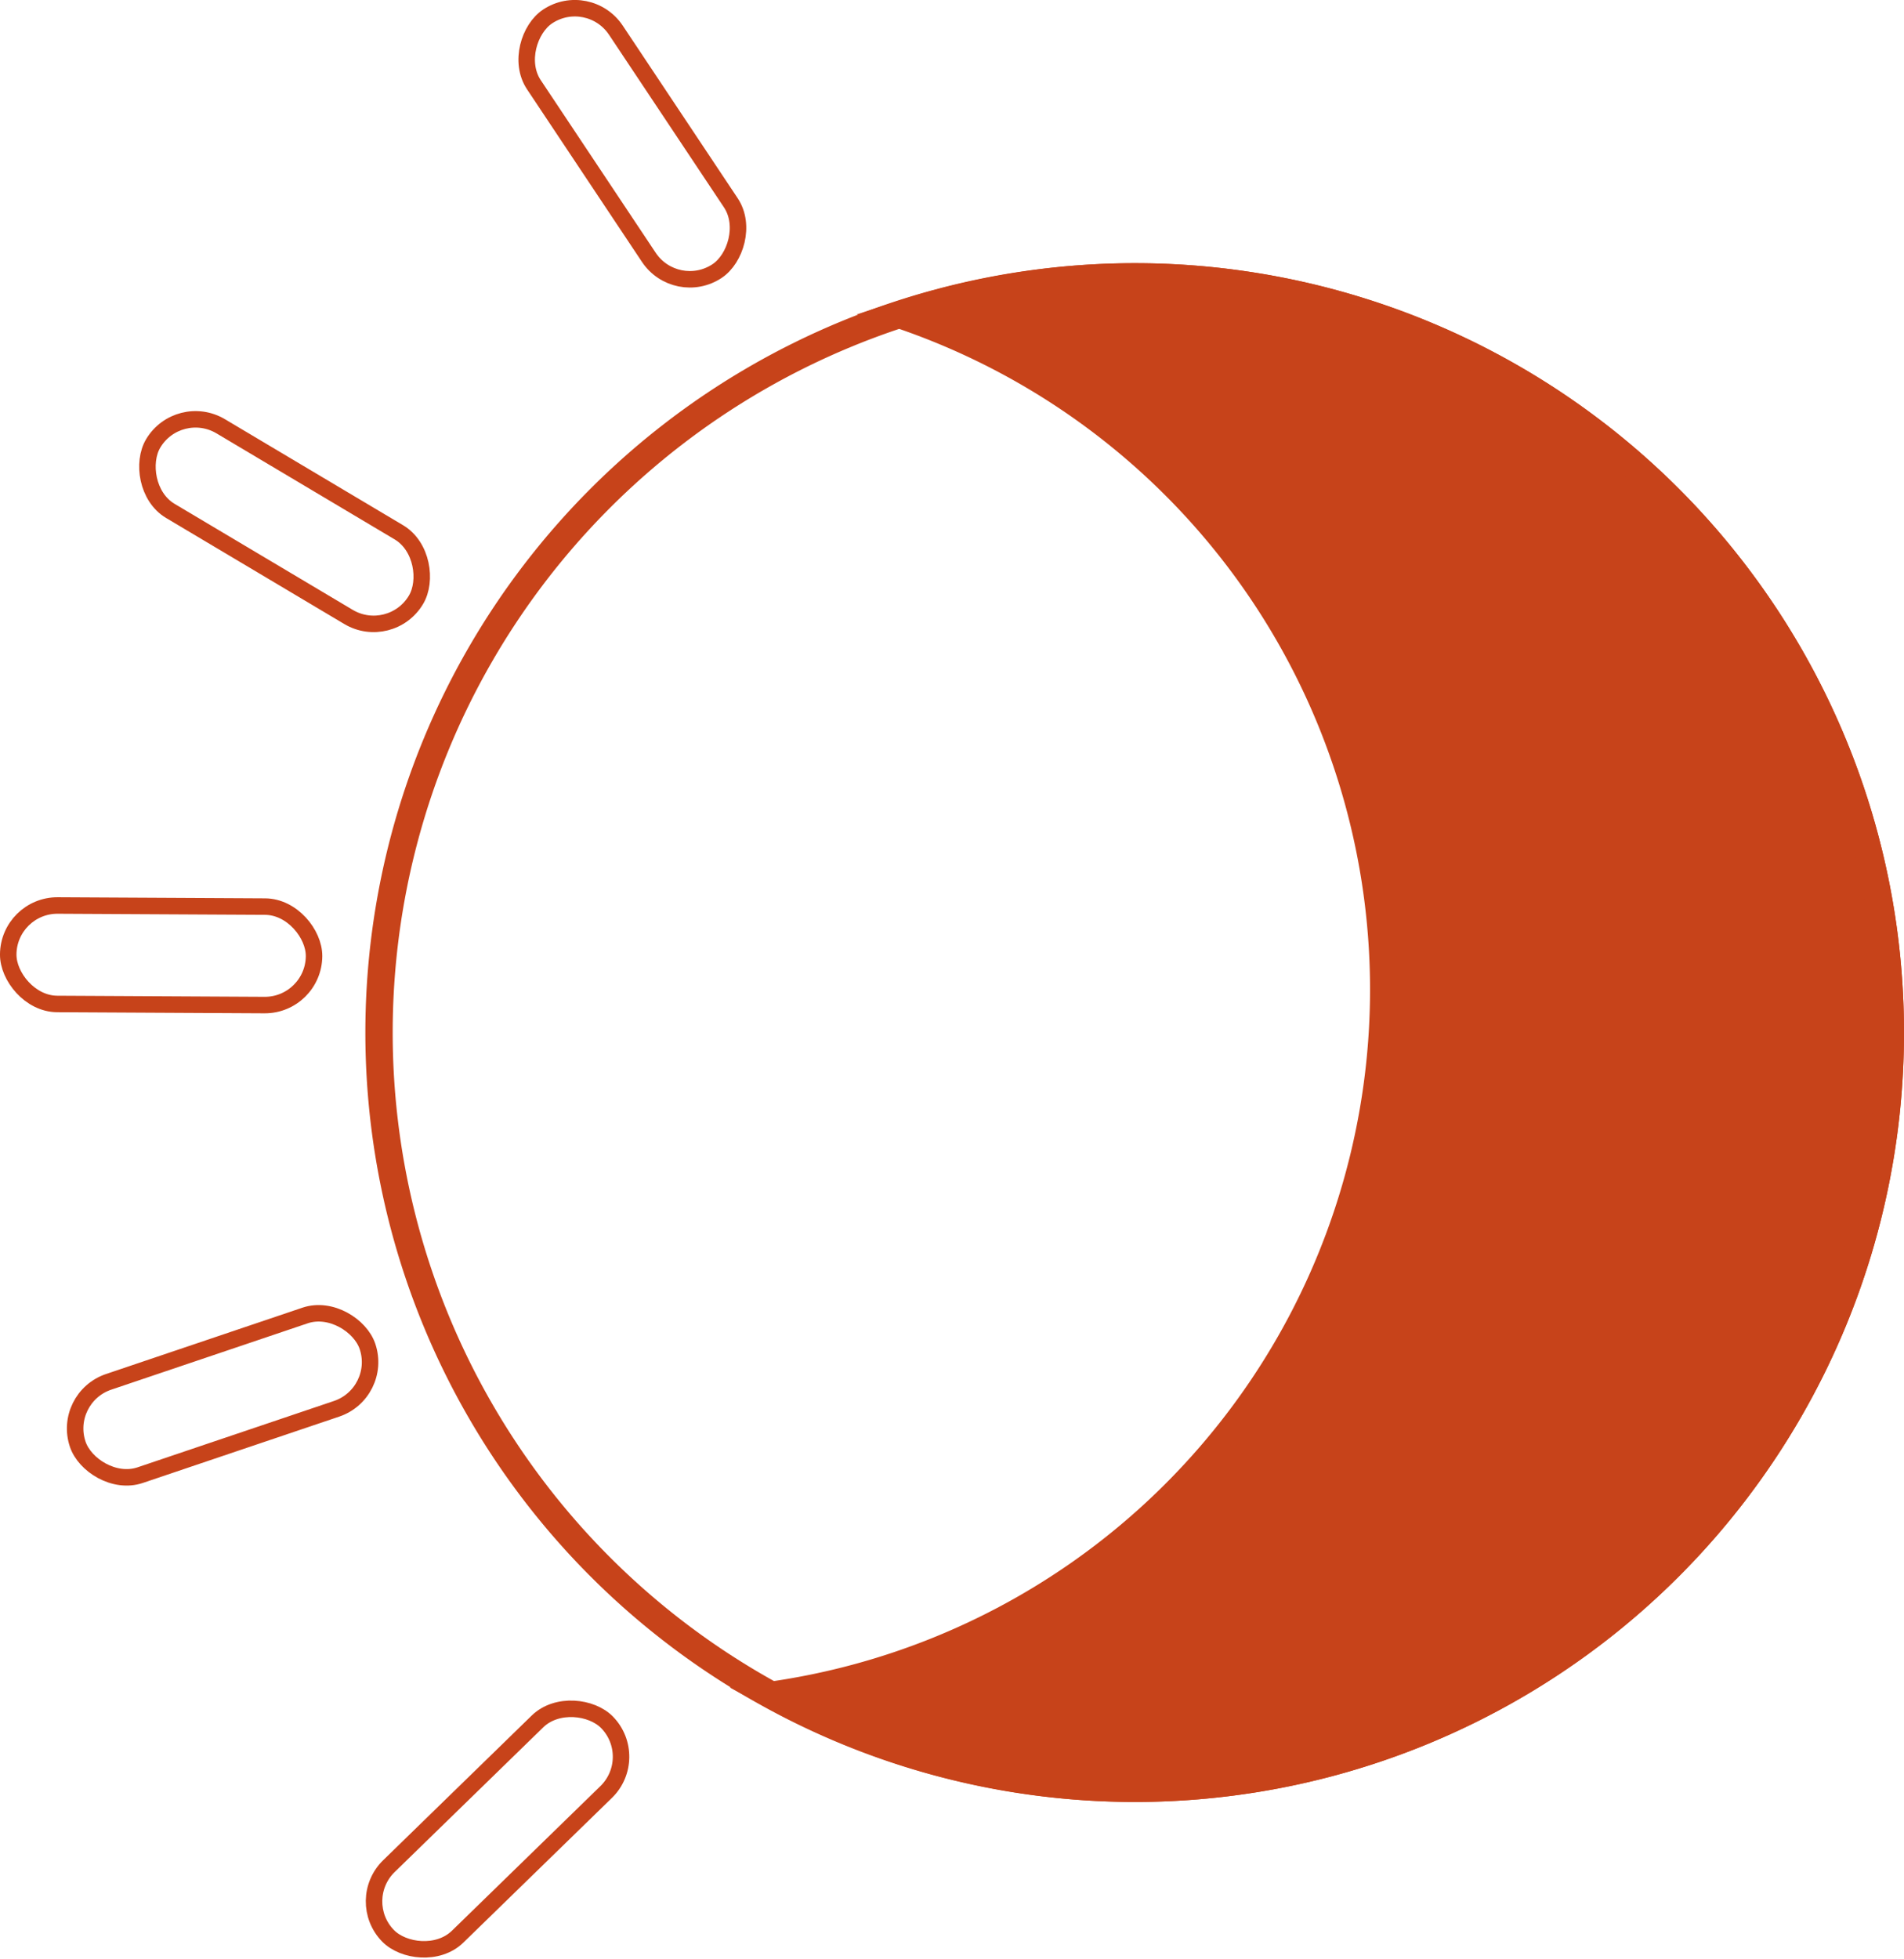 <?xml version="1.0" encoding="UTF-8" standalone="no"?>
<!-- Created with Inkscape (http://www.inkscape.org/) -->

<svg
   width="77.476mm"
   height="79.702mm"
   viewBox="0 0 77.476 79.702"
   version="1.1"
   id="svg5"
   inkscape:version="1.2 (dc2aeda, 2022-05-15)"
   sodipodi:docname="daynight2.svg"
   xmlns:inkscape="http://www.inkscape.org/namespaces/inkscape"
   xmlns:sodipodi="http://sodipodi.sourceforge.net/DTD/sodipodi-0.dtd"
   xmlns="http://www.w3.org/2000/svg"
   xmlns:svg="http://www.w3.org/2000/svg">
  <sodipodi:namedview
     id="namedview7"
     pagecolor="#ffffff"
     bordercolor="#999999"
     borderopacity="1"
     inkscape:pageshadow="0"
     inkscape:pageopacity="0"
     inkscape:pagecheckerboard="true"
     inkscape:document-units="mm"
     showgrid="false"
     inkscape:zoom="0.75722503"
     inkscape:cx="80.557295"
     inkscape:cy="25.751922"
     inkscape:window-width="1920"
     inkscape:window-height="1009"
     inkscape:window-x="0"
     inkscape:window-y="0"
     inkscape:window-maximized="1"
     inkscape:current-layer="layer1"
     inkscape:showpageshadow="2"
     inkscape:deskcolor="#d1d1d1" />
  <defs
     id="defs2" />
  <g
     inkscape:label="Livello 1"
     inkscape:groupmode="layer"
     id="layer1"
     transform="translate(-40.133,-23.676)">
    <path
       id="path914"
       style="fill:none;stroke:#c7431a;stroke-width:1.112;stroke-linecap:square;stroke-opacity:1;paint-order:markers fill stroke"
       d="M 117.053,65.689 A 30.748,30.748 0 0 1 86.305,96.438 30.748,30.748 0 0 1 55.556,65.689 30.748,30.748 0 0 1 86.305,34.941 30.748,30.748 0 0 1 117.053,65.689 Z" />
    <path
       id="path914-6"
       style="fill:#c7431a;fill-opacity:1;stroke:#c7431a;stroke-width:1.112;stroke-linecap:square;stroke-opacity:1;paint-order:markers fill stroke"
       d="M 86.305,34.941 A 30.748,30.748 0 0 0 76.749,36.479 29.001,29.001 0 0 1 96.438,63.942 29.001,29.001 0 0 1 71.554,92.647 30.748,30.748 0 0 0 86.305,96.438 30.748,30.748 0 0 0 117.053,65.689 30.748,30.748 0 0 0 86.305,34.941 Z" />
    <rect
       style="fill:none;fill-opacity:1;stroke:#c7431a;stroke-width:0.671;stroke-linecap:square;stroke-miterlimit:4;stroke-dasharray:none;stroke-opacity:1;paint-order:markers fill stroke"
       id="rect2005-7"
       width="12.444"
       height="4.007"
       x="61.179"
       y="10.134"
       ry="2.004"
       transform="rotate(30.757)" />
    <rect
       style="fill:none;fill-opacity:1;stroke:#c7431a;stroke-width:0.671;stroke-linecap:square;stroke-miterlimit:4;stroke-dasharray:none;stroke-opacity:1;paint-order:markers fill stroke"
       id="rect2005-7-5"
       width="12.444"
       height="4.007"
       x="54.861"
       y="-40.457"
       ry="2.004"
       transform="rotate(56.337)" />
    <rect
       style="fill:none;fill-opacity:1;stroke:#c7431a;stroke-width:0.671;stroke-linecap:square;stroke-miterlimit:4;stroke-dasharray:none;stroke-opacity:1;paint-order:markers fill stroke"
       id="rect2005-7-2"
       width="12.444"
       height="4.007"
       x="-31.41"
       y="110.398"
       ry="2.004"
       transform="rotate(-44.243)" />
    <rect
       style="fill:none;fill-opacity:1;stroke:#c7431a;stroke-width:0.671;stroke-linecap:square;stroke-miterlimit:4;stroke-dasharray:none;stroke-opacity:1;paint-order:markers fill stroke"
       id="rect2005-7-5-2"
       width="12.444"
       height="4.007"
       x="14.639"
       y="89.956"
       ry="2.004"
       transform="rotate(-18.663)" />
    <rect
       style="fill:none;fill-opacity:1;stroke:#c7431a;stroke-width:0.671;stroke-linecap:square;stroke-miterlimit:4;stroke-dasharray:none;stroke-opacity:1;paint-order:markers fill stroke"
       id="rect2005-7-6"
       width="12.444"
       height="4.007"
       x="40.798"
       y="60.293"
       ry="2.004"
       transform="rotate(0.303)" />
  </g>
</svg>
